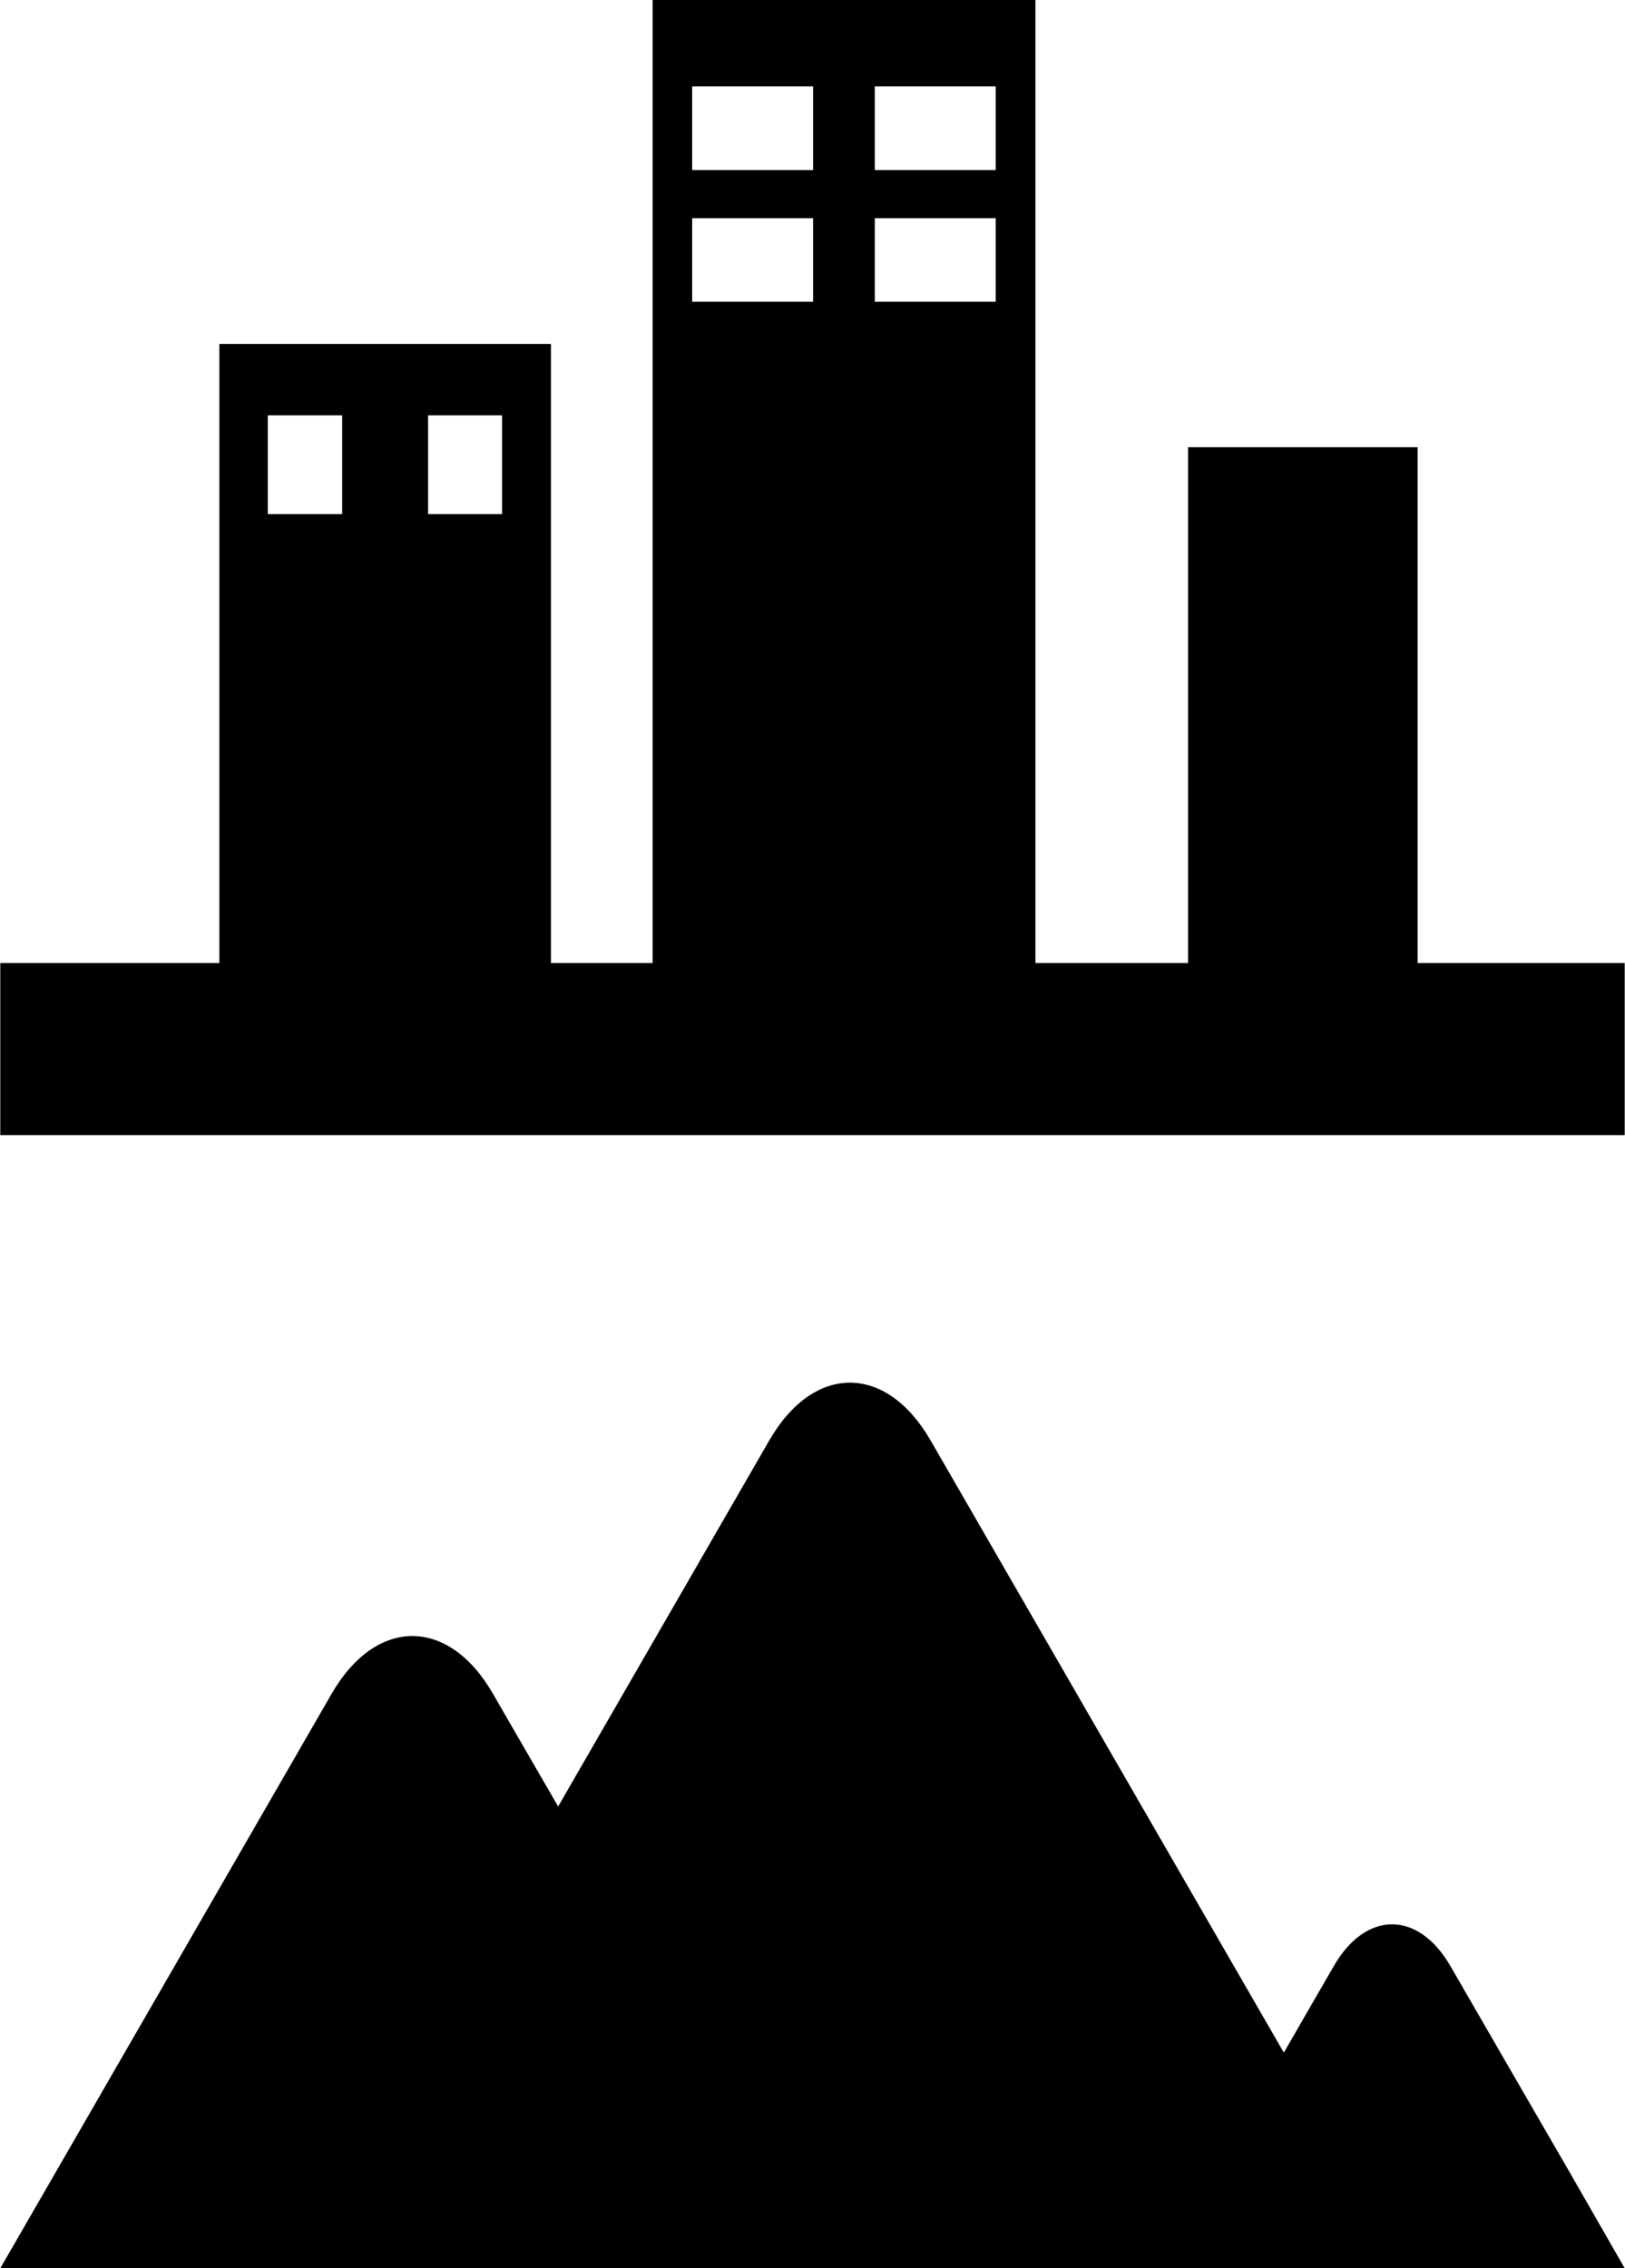 <?xml version="1.0" ?>
<svg xmlns="http://www.w3.org/2000/svg" xmlns:ev="http://www.w3.org/2001/xml-events" xmlns:xlink="http://www.w3.org/1999/xlink" baseProfile="full" enable-background="new 0 0 71.641 100" height="600px" version="1.1" viewBox="0 0 71.641 100" width="430px" x="0px" xml:space="preserve" y="0px">
	<defs/>
	<path d="M 62.507,42.458 L 62.507,19.717 L 52.383,19.717 L 52.383,42.458 L 45.652,42.458 L 45.652,0.0 L 28.77,0.0 L 28.77,42.458 L 24.284,42.458 L 24.284,15.163 L 9.662,15.163 L 9.662,42.458 L 0.0,42.458 L 0.0,50.043 L 71.641,50.043 L 71.641,42.458 L 62.507,42.458 M 15.078,22.666 L 11.797,22.666 L 11.797,18.311 L 15.078,18.311 L 15.078,22.666 M 22.129,22.666 L 18.867,22.666 L 18.867,18.311 L 22.129,18.311 L 22.129,22.666 M 35.846,13.304 L 30.514,13.304 L 30.514,9.619 L 35.846,9.619 L 35.846,13.304 M 35.846,7.497 L 30.514,7.497 L 30.514,3.809 L 35.846,3.809 L 35.846,7.497 M 43.899,13.304 L 38.567,13.304 L 38.567,9.619 L 43.899,9.619 L 43.899,13.304 M 43.899,7.497 L 38.567,7.497 L 38.567,3.809 L 43.899,3.809 L 43.899,7.497"/>
	<path d="M 71.641,100.0 L 0.0,100.0 L 3.555,93.841 L 14.616,74.668 C 16.576,71.282 19.772,71.282 21.725,74.668 C 21.725,74.668 24.297,79.121 24.603,79.642 C 26.074,77.09 33.919,63.496 33.919,63.496 C 35.878,60.11 39.069,60.11 41.028,63.503 L 56.608,90.495 C 57.409,89.101 58.203,87.727 58.815,86.673 C 60.227,84.226 62.532,84.226 63.952,86.673 C 65.364,89.114 67.669,93.112 69.089,95.554 L 71.641,100.0"/>
</svg>
